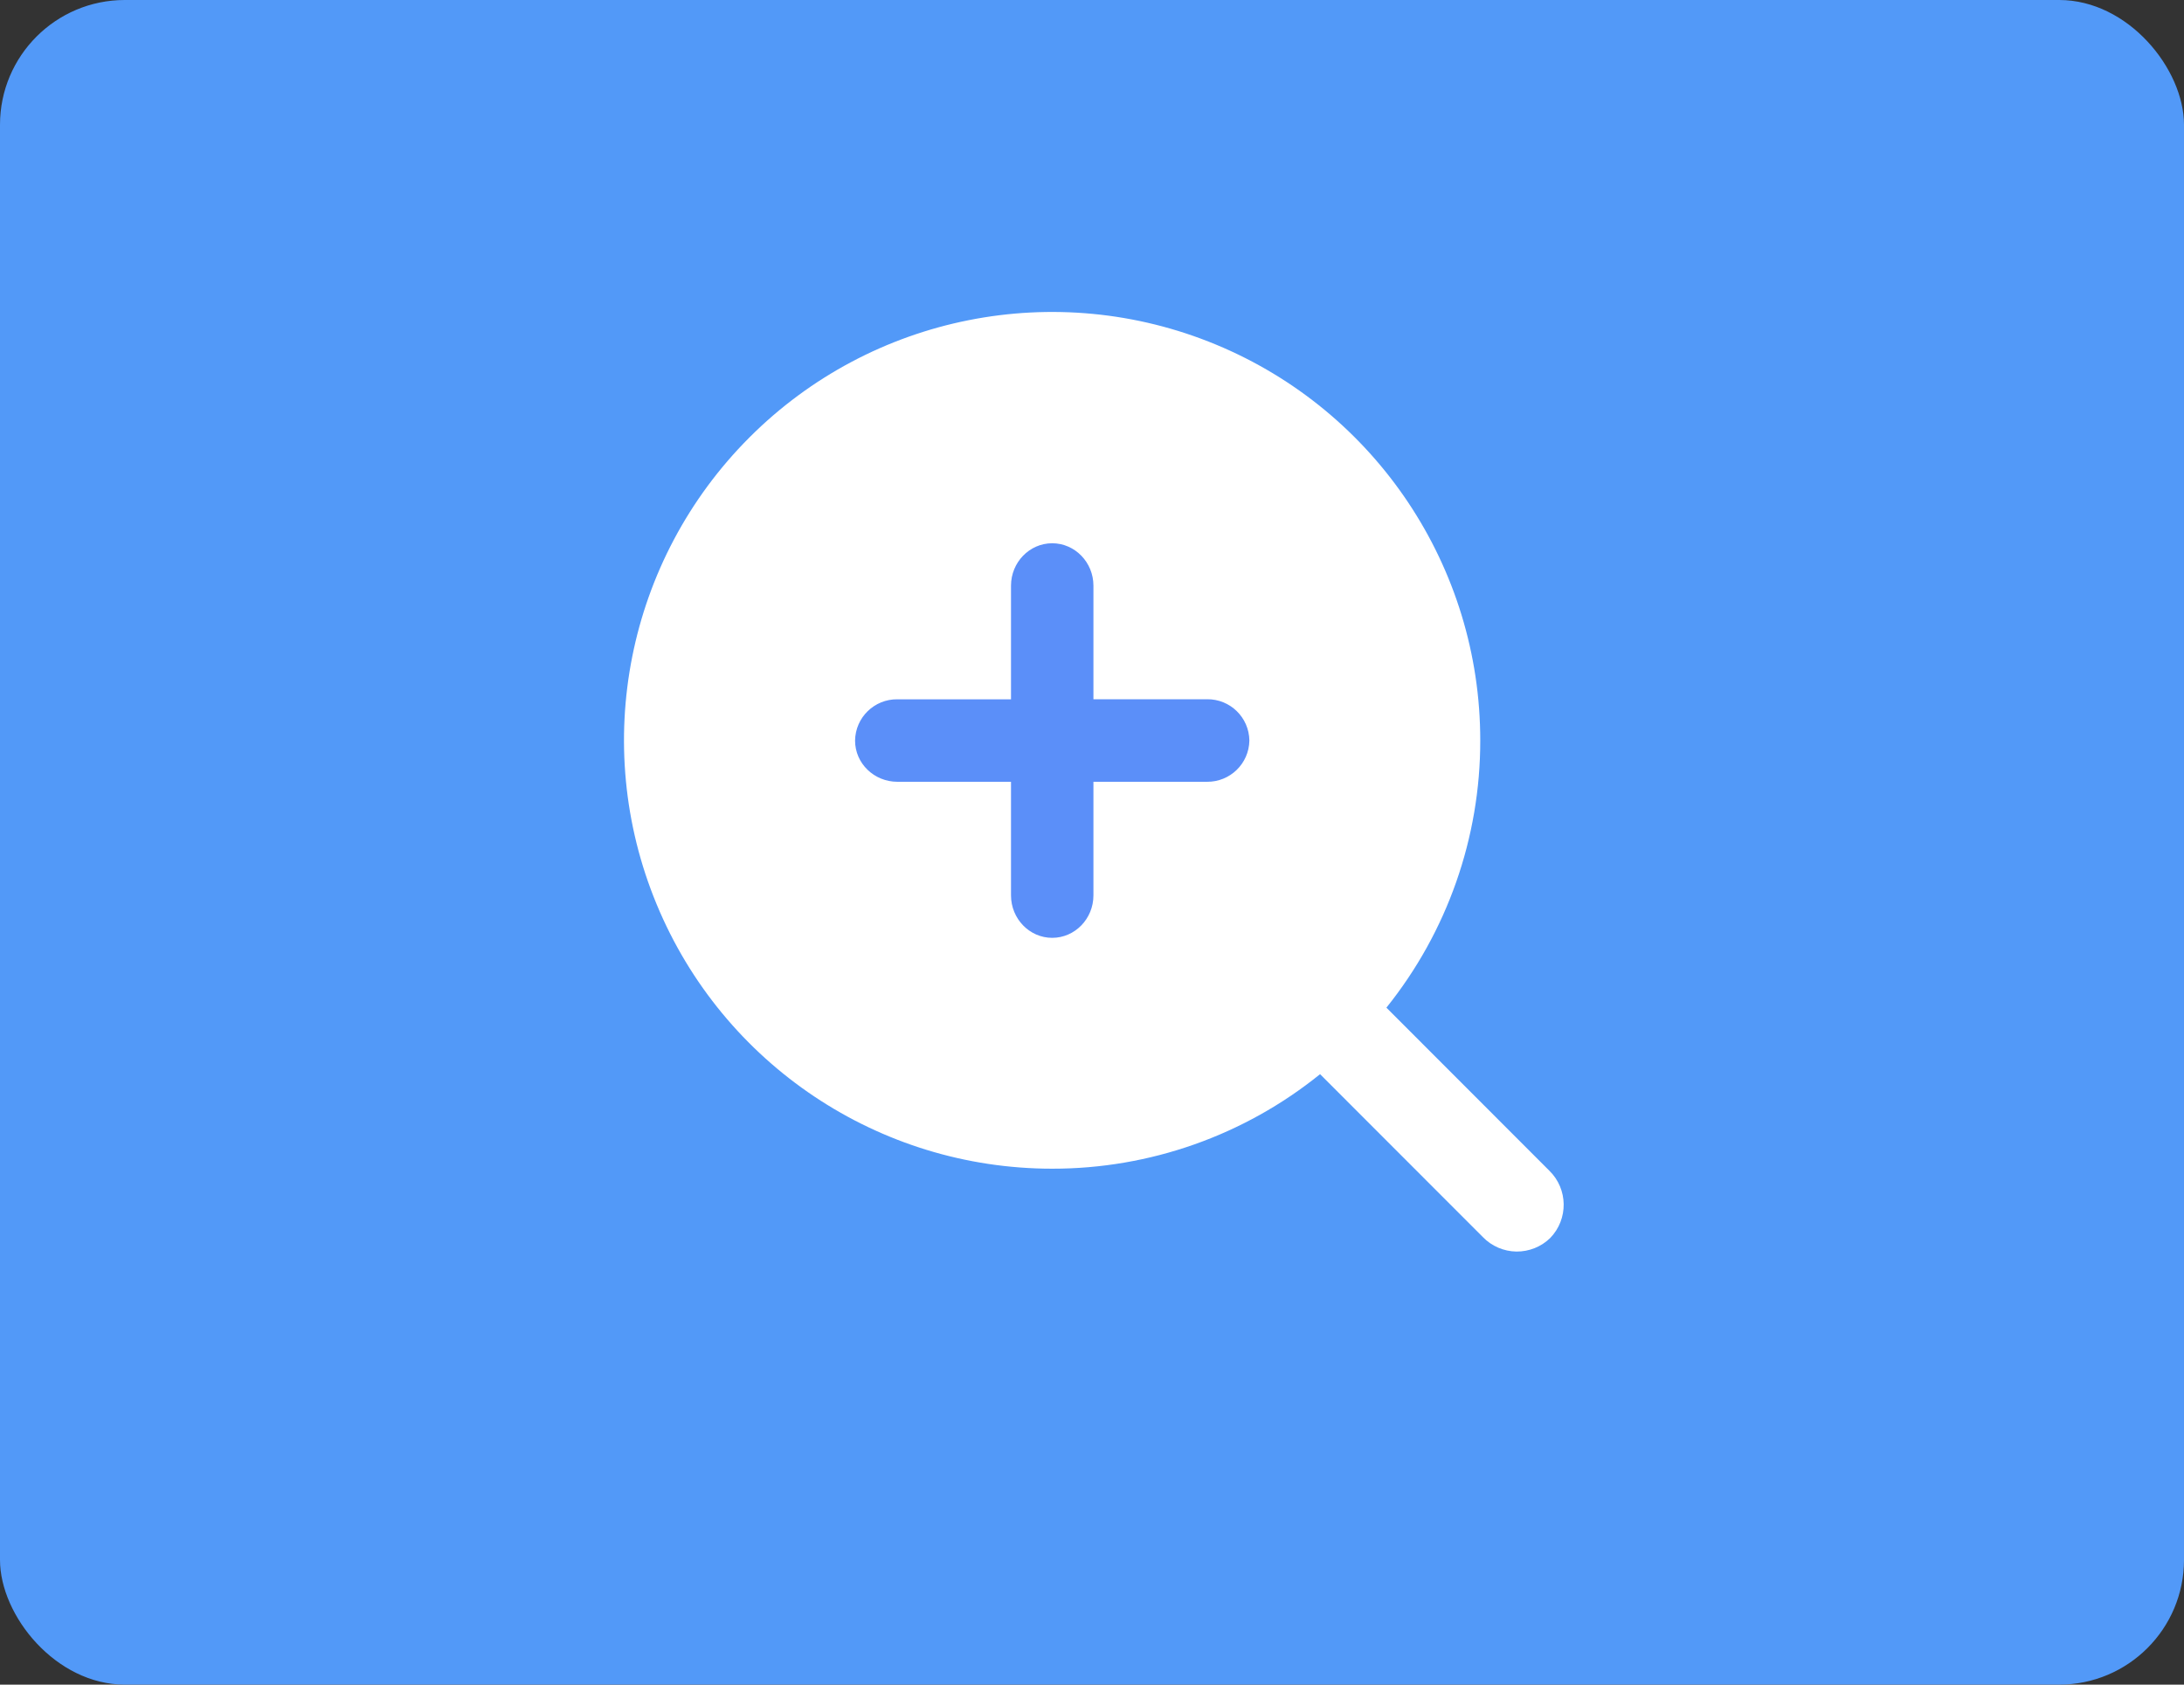 <?xml version="1.0" encoding="UTF-8"?>
<svg width="35px" height="27px" viewBox="0 0 35 27" version="1.1" xmlns="http://www.w3.org/2000/svg"
     xmlns:xlink="http://www.w3.org/1999/xlink">
  <rect x="0" y="0" width="35" height="27" fill="#333333" stroke="none"/>
  <!-- Generator: Sketch 58 (84663) - https://sketch.com -->
  <title>icon/预览·默认</title>
  <desc>Created with Sketch.</desc>
  <g id="组件" stroke="none" stroke-width="1" fill="none" fill-rule="evenodd">
    <g id="icon/卡片通用/预览·点击">
      <g id="icon/预览·默认">
        <rect id="矩形备份-5" fill="#5299F8" x="0" y="0" width="35" height="27" rx="2"></rect>
        <g id="放大" transform="translate(10, 5)" fill-rule="nonzero">
          <rect id="矩形" fill="#000000" opacity="0" x="0" y="0" width="16" height="16"></rect>
          <path
            d="M14.829,13.763 L12.218,11.15 C13.193,9.936 13.724,8.424 13.722,6.867 C13.723,4.09 12.051,1.586 9.487,0.523 C6.923,-0.54 3.972,0.047 2.01,2.011 C0.047,3.975 -0.54,6.928 0.523,9.493 C1.585,12.059 4.087,13.731 6.862,13.731 C8.424,13.733 9.94,13.198 11.155,12.216 L13.764,14.827 C13.905,14.973 14.099,15.056 14.301,15.059 C14.504,15.061 14.699,14.983 14.844,14.841 C15.136,14.539 15.13,14.057 14.829,13.763 L14.829,13.763 Z"
            id="路径" fill="#FFFFFF"></path>
          <path
            d="M1.508,6.868 C1.508,4.954 2.529,3.185 4.185,2.228 C5.842,1.271 7.883,1.271 9.539,2.228 C11.196,3.185 12.216,4.954 12.216,6.868 C12.216,9.827 9.819,12.226 6.862,12.226 C3.904,12.226 1.507,9.827 1.507,6.868 L1.508,6.868 Z"
            id="路径" fill="#FFFFFF"></path>
          <path
            d="M9.343,6.207 L7.523,6.207 L7.523,4.387 C7.523,4.013 7.227,3.707 6.862,3.707 C6.498,3.707 6.202,4.013 6.202,4.387 L6.202,6.208 L4.382,6.208 C4.012,6.203 3.708,6.499 3.703,6.87 C3.703,7.235 4.008,7.53 4.382,7.53 L6.202,7.53 L6.202,9.35 C6.202,9.725 6.498,10.031 6.862,10.031 C7.227,10.031 7.523,9.725 7.523,9.35 L7.523,7.53 L9.342,7.53 C9.712,7.534 10.016,7.239 10.022,6.869 C10.017,6.498 9.713,6.202 9.343,6.207 L9.343,6.207 Z"
            id="路径" fill="#5B8FF9"></path>
        </g>
      </g>
    </g>
  </g>
</svg>
